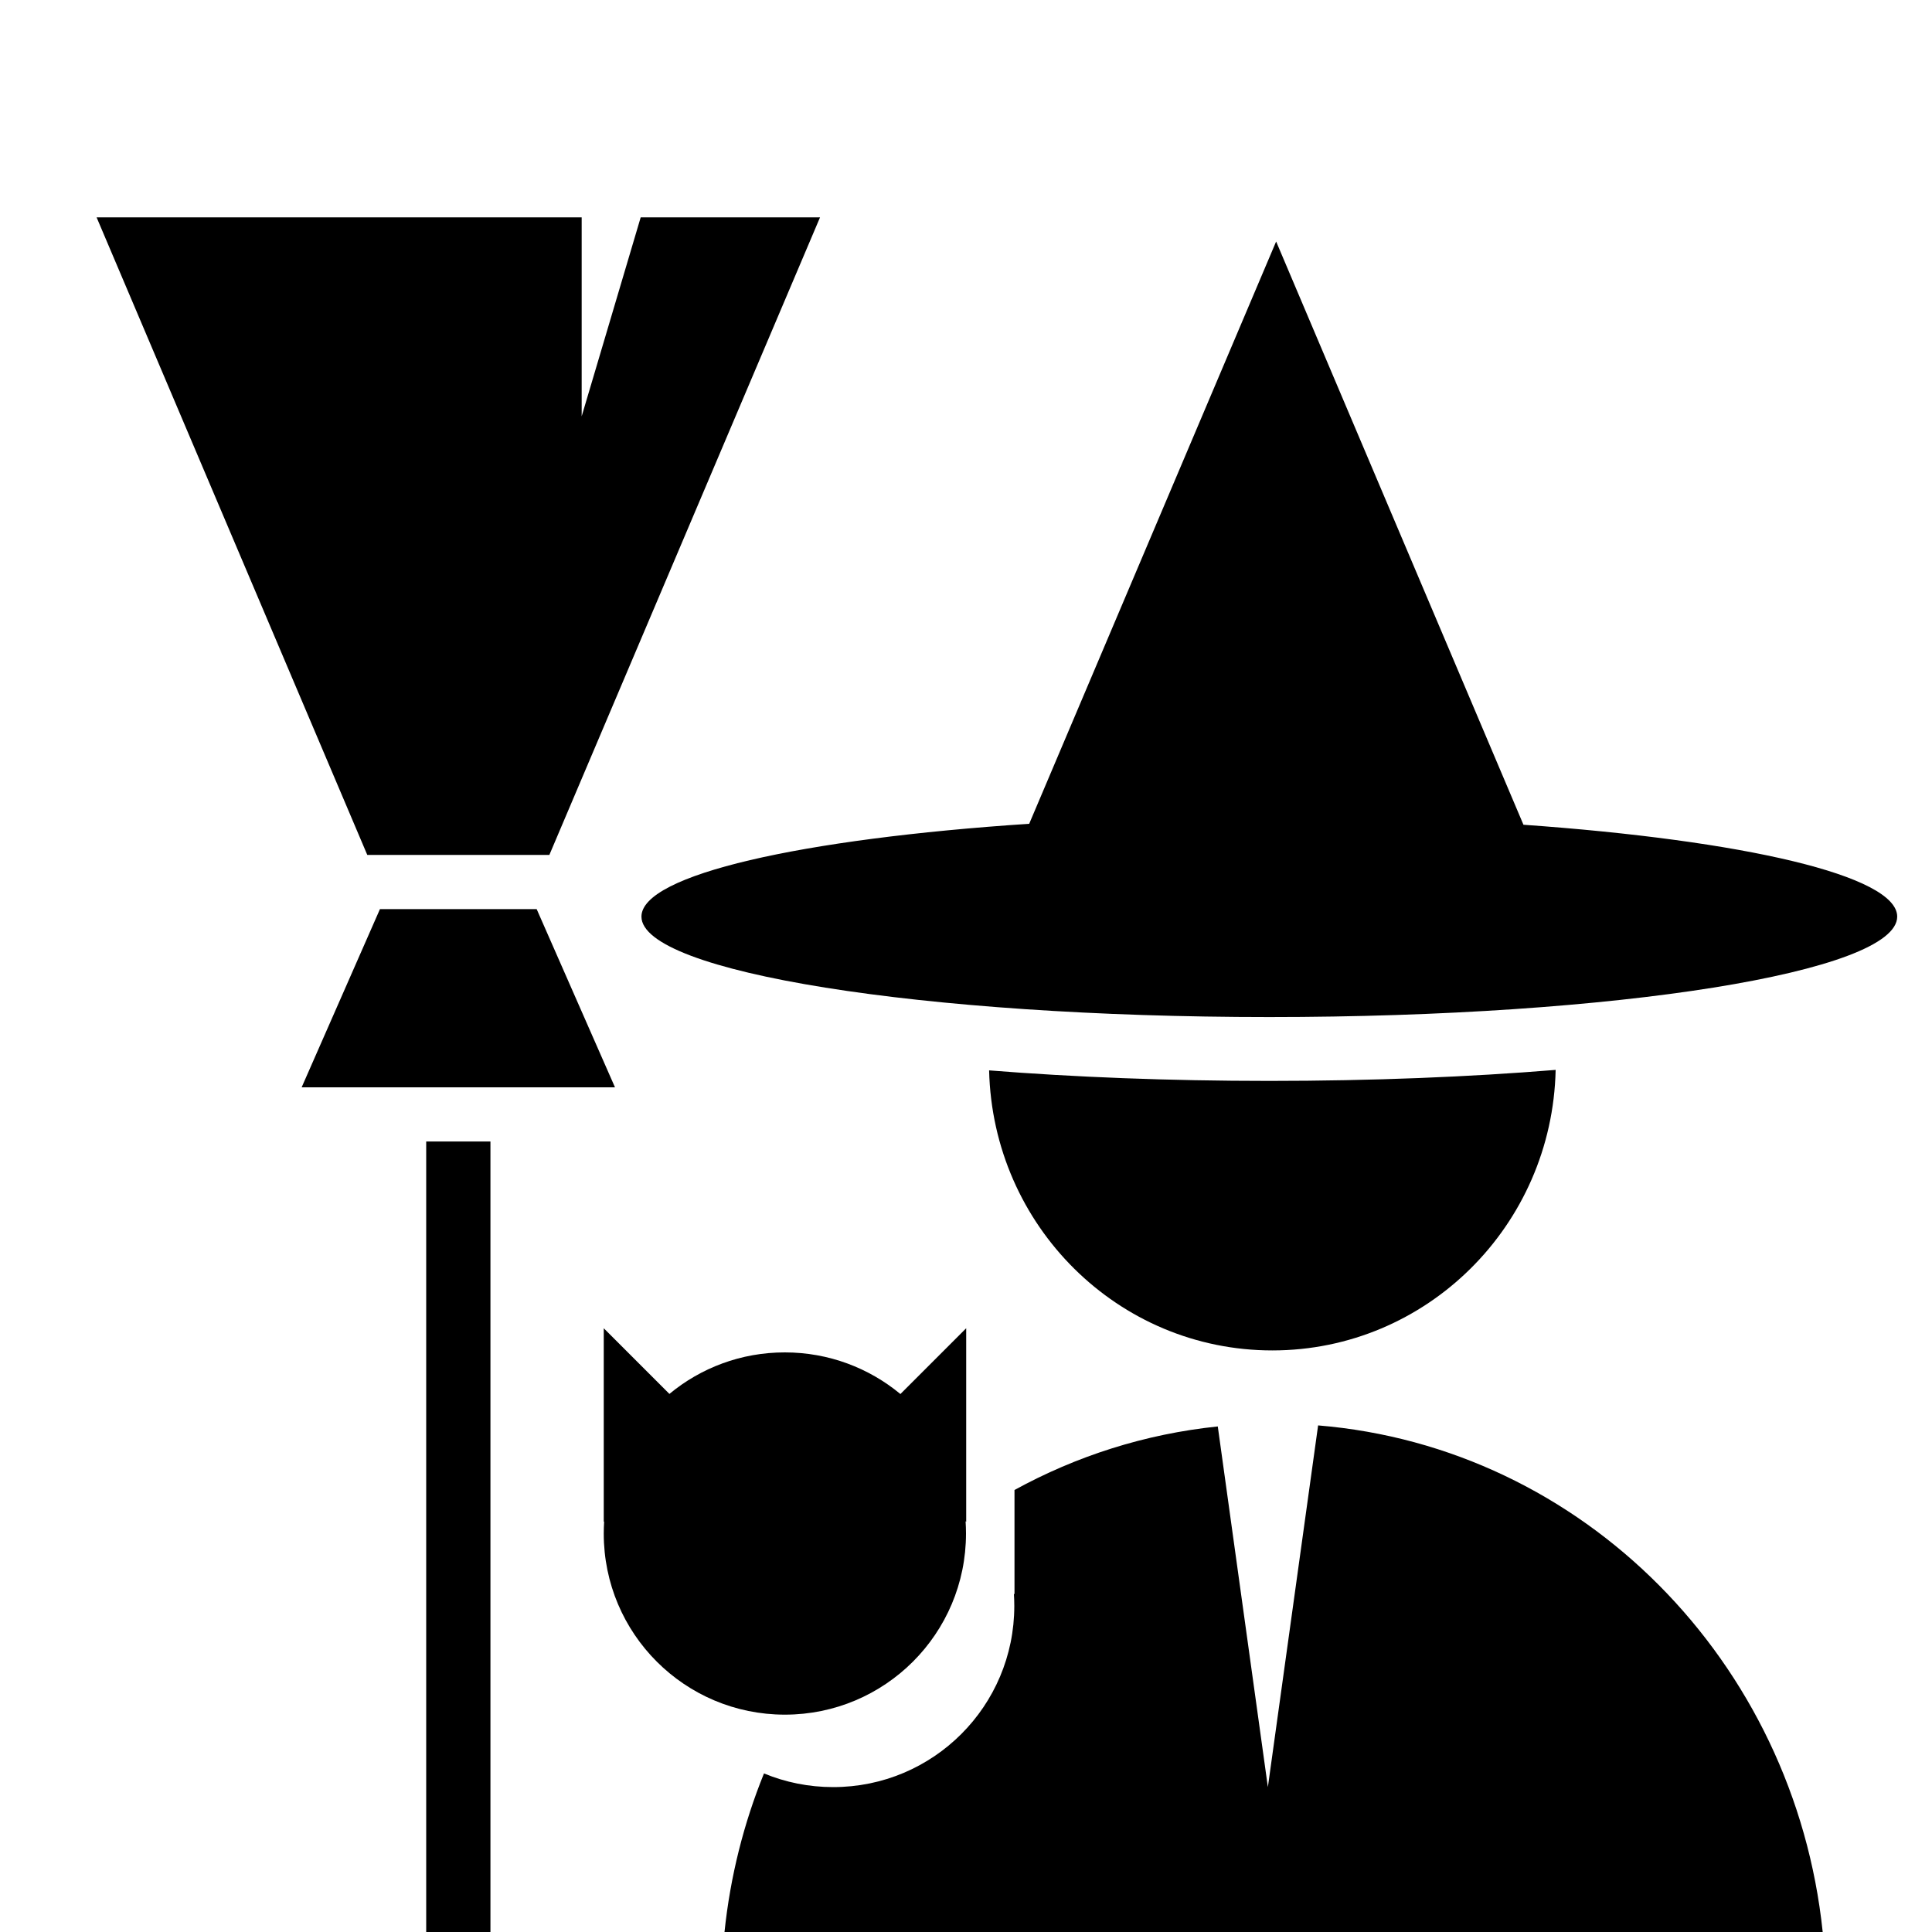 <?xml version="1.0" encoding="UTF-8" standalone="no"?>
<svg width="80px" height="80px" viewBox="0 0 80 80" version="1.1" xmlns="http://www.w3.org/2000/svg" xmlns:xlink="http://www.w3.org/1999/xlink">
    <!-- Generator: Sketch 3.8.2 (29753) - http://www.bohemiancoding.com/sketch -->
    <title>halloween</title>
    <desc>Created with Sketch.</desc>
    <defs></defs>
    <g id="Page-1" stroke="none" stroke-width="1" fill="none" fill-rule="evenodd">
        <g id="halloween" fill="currentColor">
            <path d="M40.957,44.322 C41.108,50.761 46.3,55.918 52.684,55.918 C59.074,55.918 64.274,50.752 64.416,44.302 C60.861,44.593 56.831,44.758 52.56,44.758 C48.39,44.758 44.449,44.601 40.957,44.322 L40.957,44.322 Z" id="Combined-Shape"></path>
            <path d="M54.58,59.023 C65.54,59.925 74.306,68.786 75.474,80 L30,80 C30.239,77.696 30.8,75.491 31.635,73.434 C32.517,73.799 33.484,74 34.499,74 C38.641,74 42,70.648 42,66.498 C42,66.327 41.994,66.158 41.983,65.991 L42.008,66.016 L42.008,61.698 C44.563,60.295 47.408,59.378 50.426,59.066 L52.5,74 L54.58,59.023 L54.58,59.023 Z" id="Combined-Shape"></path>
            <polygon id="Fill-1" points="17.648 80 20.308 80 20.308 47.267 17.648 47.267"></polygon>
            <polygon id="Fill-2" points="15.733 37.644 12.491 45.023 18.979 45.023 25.465 45.023 22.222 37.644"></polygon>
            <polygon id="Fill-3" points="26.53 9 24.086 17.239 24.086 9 4 9 15.208 35.4 22.748 35.4 33.956 9"></polygon>
            <path d="M42.617,34.111 C33.192,34.735 26.561,36.221 26.561,37.955 C26.561,40.252 38.201,42.114 52.56,42.114 C66.919,42.114 78.559,40.252 78.559,37.955 C78.559,36.257 72.2,34.797 63.083,34.151 L52.842,10 L42.617,34.111 L42.617,34.111 Z" id="Combined-Shape"></path>
            <path d="M37.284,57.724 C35.985,56.647 34.317,56 32.499,56 C30.682,55.998 29.016,56.644 27.719,57.719 L25,55 L25,63.016 L25.016,62.999 C25.006,63.165 25,63.331 25,63.5 C25,67.648 28.357,71 32.499,71 C36.641,71 40,67.648 40,63.498 C40,63.327 39.994,63.158 39.983,62.991 L40.008,63.016 L40.008,55 L37.284,57.724 L37.284,57.724 Z" id="Combined-Shape"></path>
        </g>
    </g>
</svg>